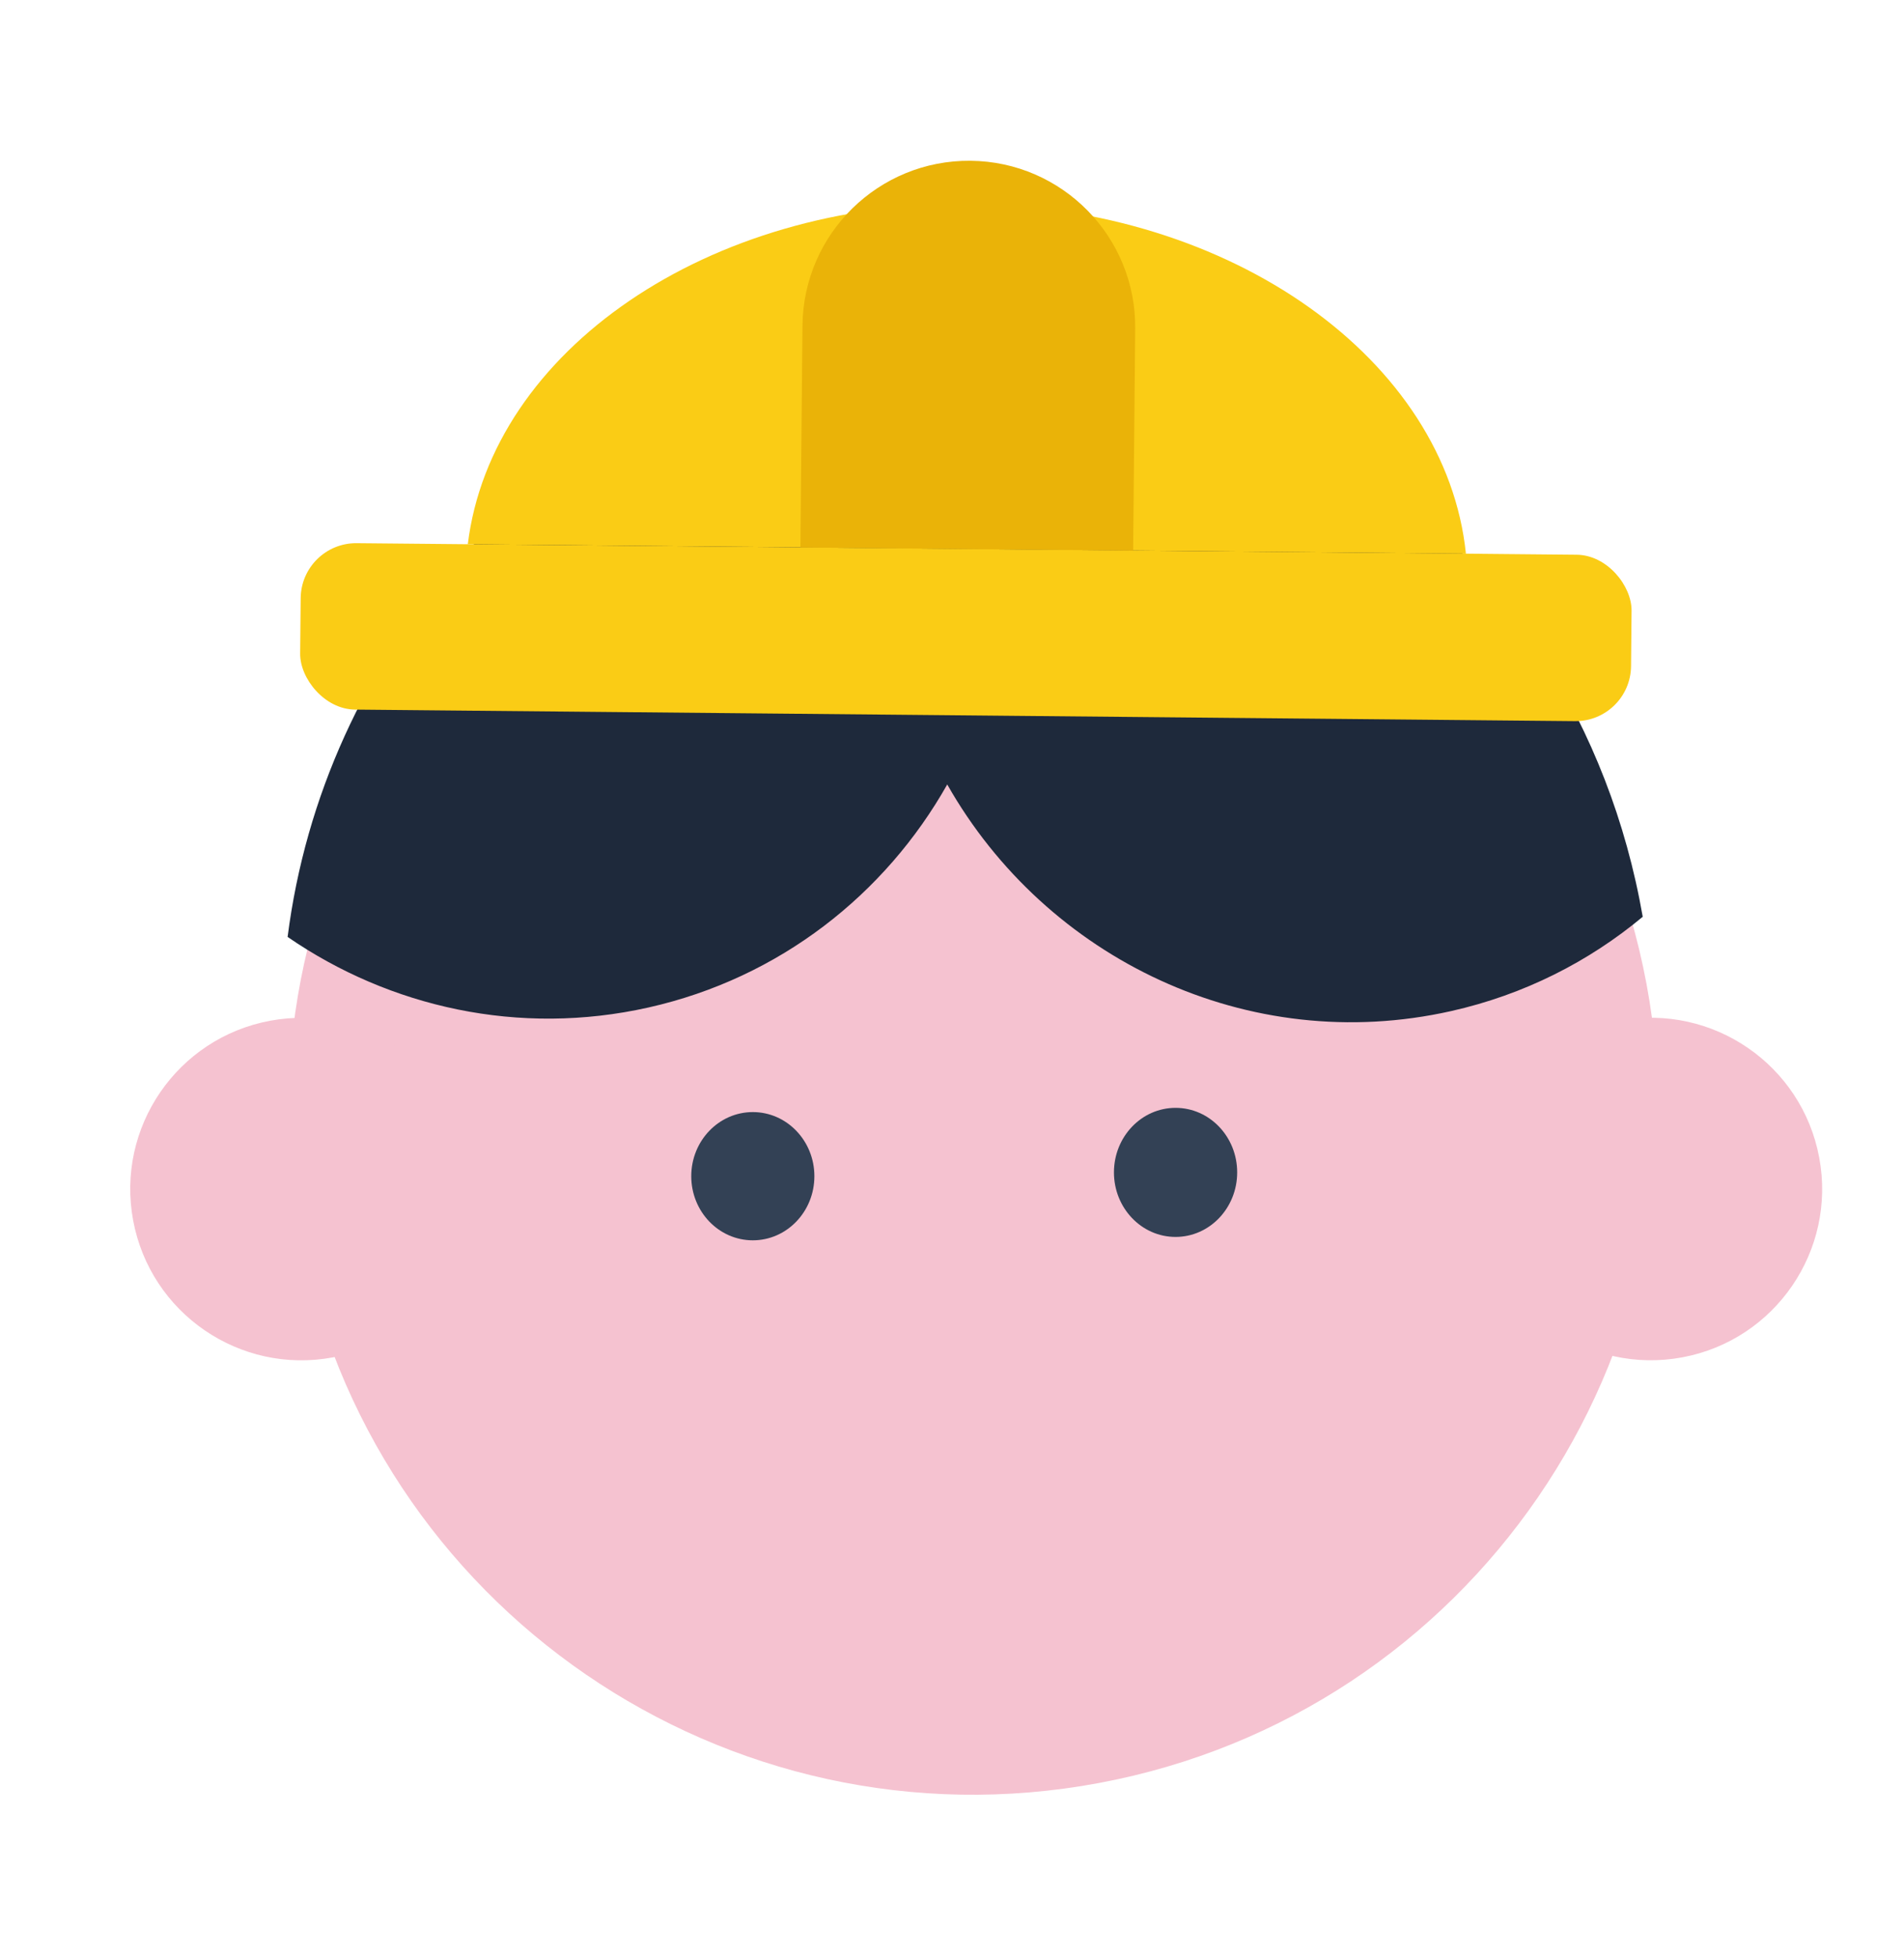 <svg width="36" height="37" viewBox="0 0 36 37" fill="none" xmlns="http://www.w3.org/2000/svg">
<g id="Group 34529">
<path id="Union" d="M5.675 23.35C6.986 30.38 13.748 35.016 20.777 33.705C27.807 32.394 32.443 25.632 31.132 18.603C29.821 11.573 23.059 6.937 16.029 8.248C9 9.559 4.364 16.321 5.675 23.35Z" fill="#F5C2D0"/>
<g id="Group 34556">
<ellipse id="Ellipse 218" cx="1.212" cy="1.164" rx="1.212" ry="1.164" transform="matrix(9.68485e-09 -1 -1 -9.68485e-09 15.398 23.446)" fill="#334155"/>
<ellipse id="Ellipse 221" cx="1.22" cy="1.165" rx="1.22" ry="1.165" transform="matrix(-4.91277e-08 1 1 4.91277e-08 21.062 20.942)" fill="#334155"/>
</g>
<circle id="Ellipse 219" cx="3.237" cy="3.237" r="3.237" transform="matrix(-0.983 0.183 0.183 0.983 8.289 18.703)" fill="#F5C2D0"/>
<circle id="Ellipse 220" cx="3.237" cy="3.237" r="3.237" transform="matrix(-0.983 0.183 0.183 0.983 33.805 18.702)" fill="#F5C2D0"/>
<g id="Group 33736">
<path id="Intersect" fill-rule="evenodd" clip-rule="evenodd" d="M5.438 17.711C7.371 19.041 9.813 19.594 12.26 19.045C14.744 18.487 16.738 16.904 17.91 14.829C19.782 18.129 23.603 19.974 27.436 19.113C28.814 18.804 30.04 18.179 31.06 17.33C31.021 17.108 30.977 16.885 30.927 16.663C29.332 9.559 22.383 5.07 15.406 6.637C9.966 7.858 6.115 12.401 5.438 17.711Z" fill="#1E293B"/>
</g>
<g id="Group 34498">
<path id="Subtract" fill-rule="evenodd" clip-rule="evenodd" d="M27.717 10.467L8.845 10.288C9.291 6.638 13.386 3.807 18.343 3.854C23.299 3.901 27.34 6.809 27.717 10.467Z" fill="#FACC15"/>
<rect id="Rectangle 6290" x="5.695" y="10.258" width="25.165" height="3.146" rx="1.049" transform="rotate(0.542 5.695 10.258)" fill="#FACC15"/>
<path id="Rectangle 6293" d="M15.173 6.155C15.19 4.418 16.611 3.023 18.349 3.039C20.086 3.055 21.481 4.477 21.464 6.214L21.425 10.408L15.134 10.349L15.173 6.155Z" fill="#EAB308"/>
</g>
</g>
</svg>

